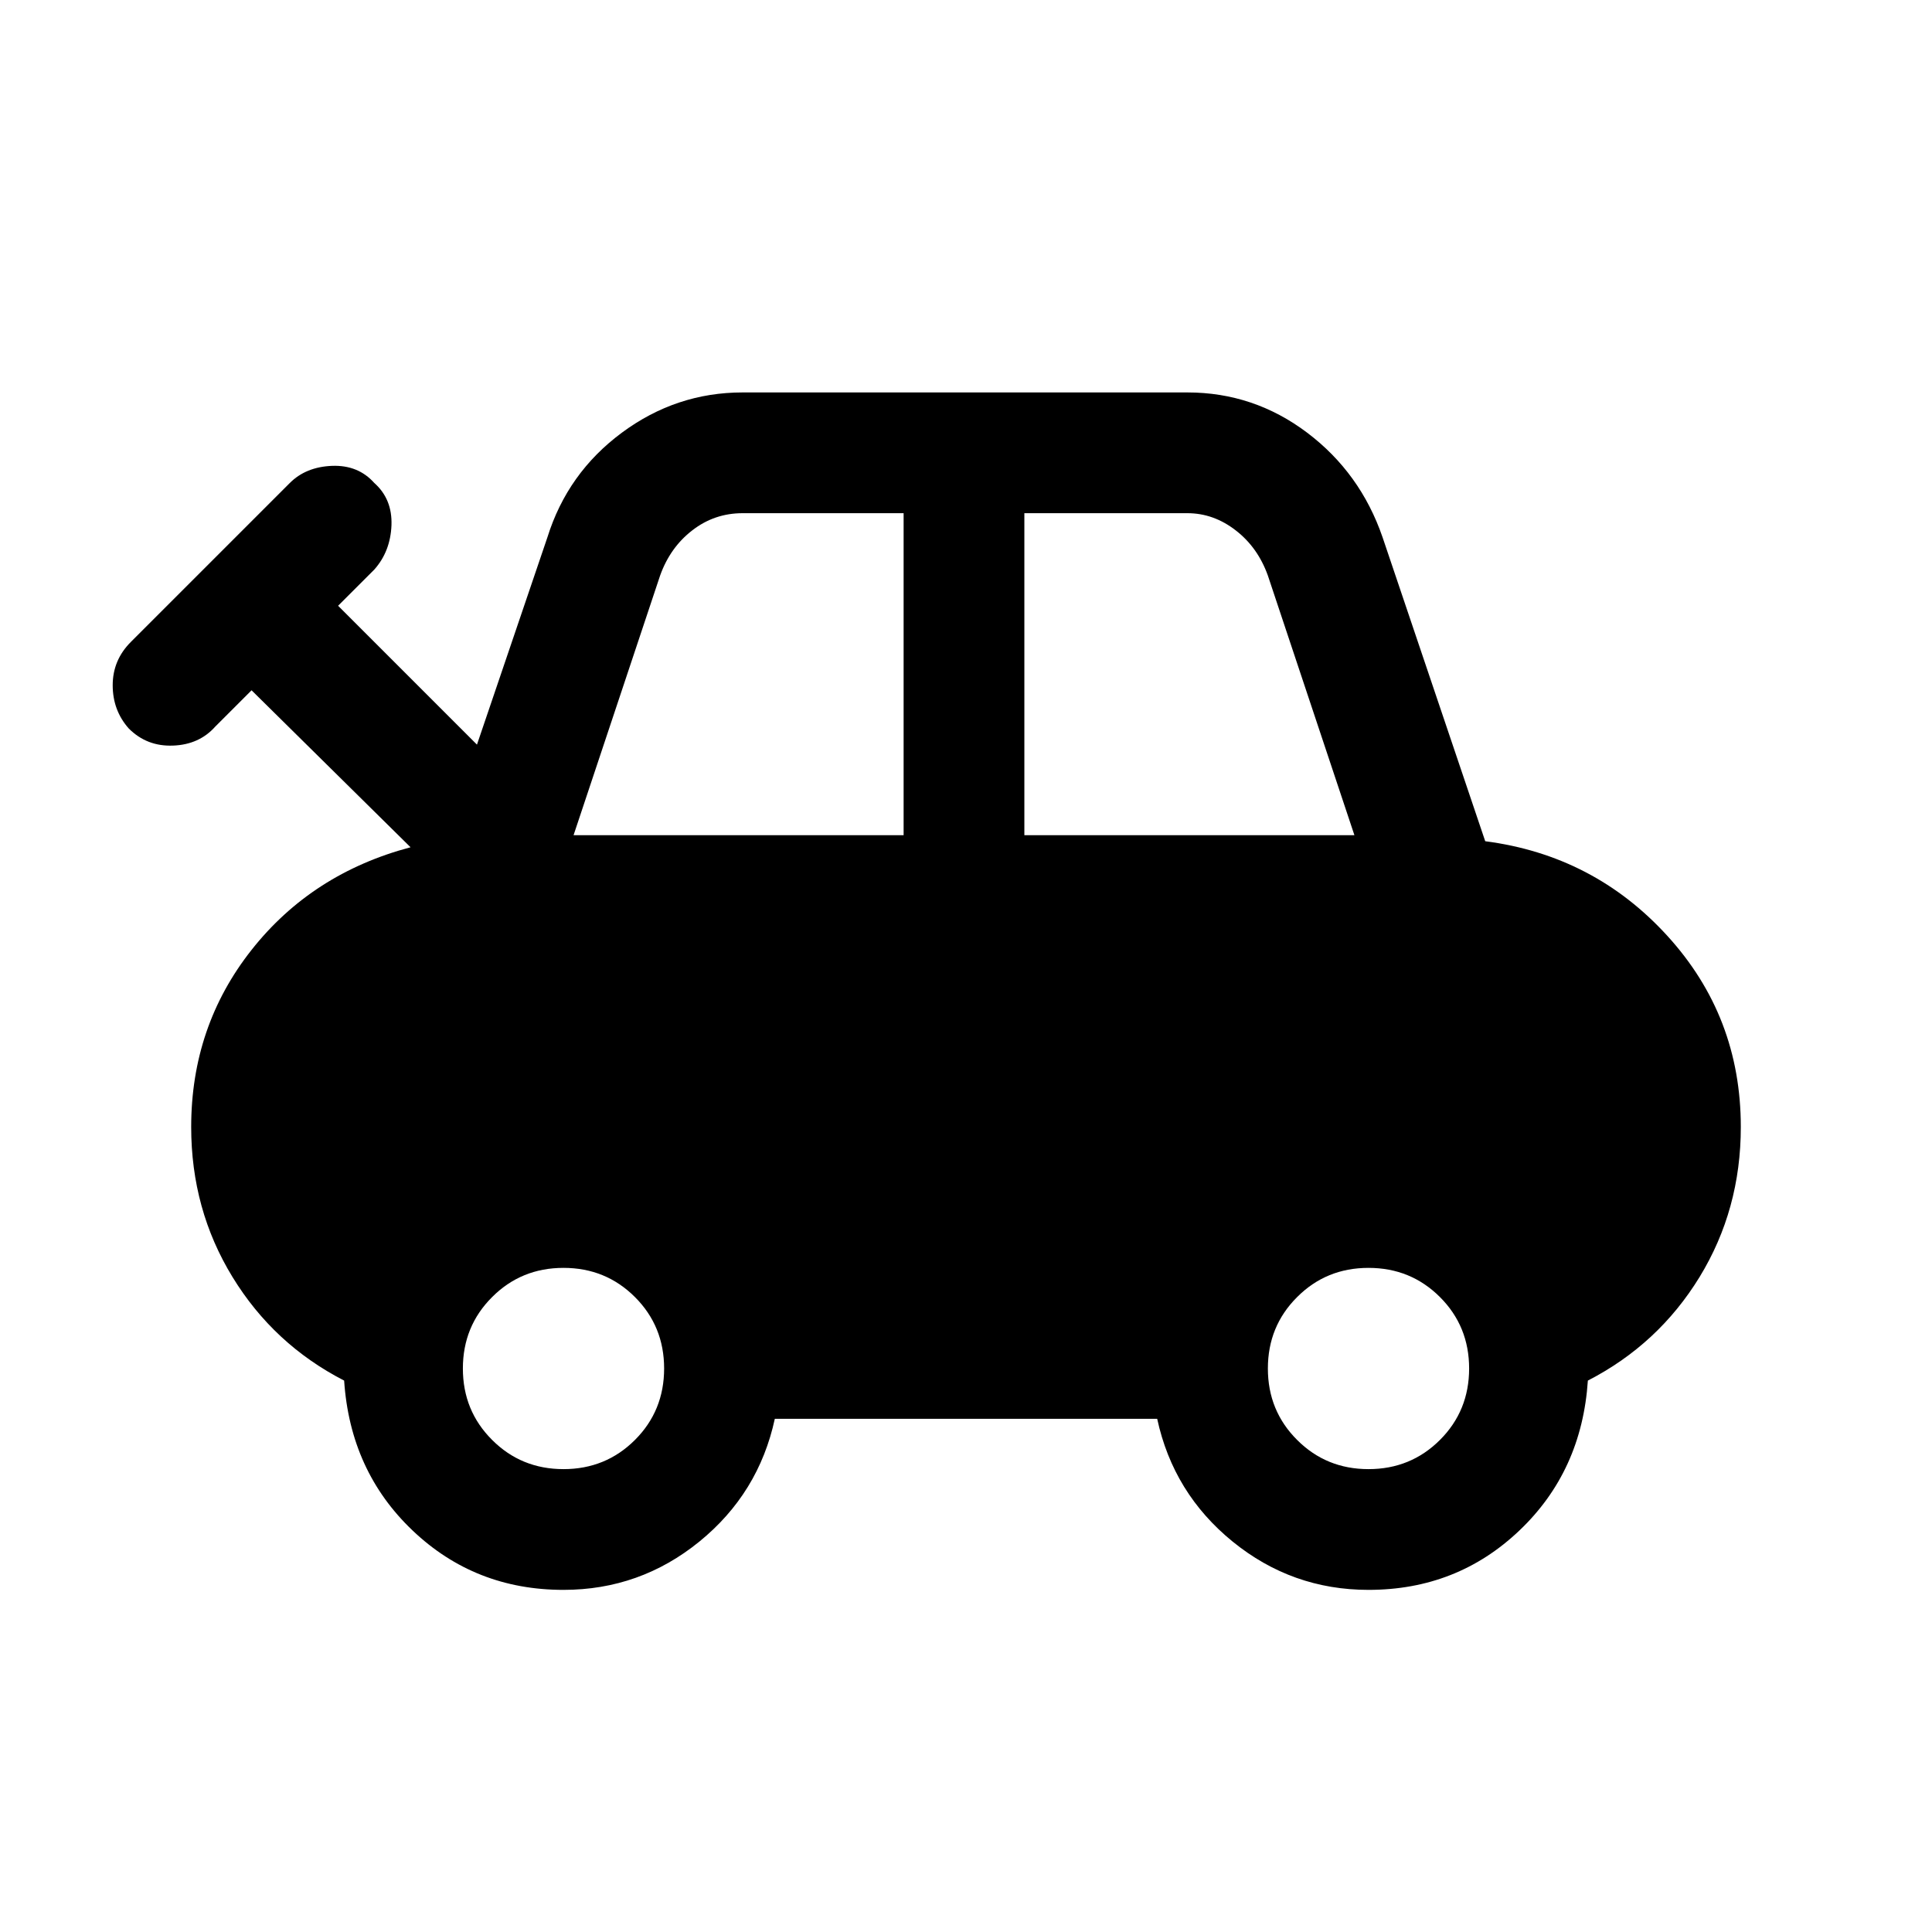 <svg xmlns="http://www.w3.org/2000/svg" height="24" width="24"><path d="M7 19.75q-1.1 0-1.875-.738-.775-.737-.85-1.862-.875-.45-1.387-1.287-.513-.838-.513-1.863 0-1.25.75-2.2.75-.95 1.975-1.275l-1.975-1.95-.45.45q-.2.225-.525.237-.325.013-.55-.212-.2-.225-.2-.538 0-.312.225-.537L3.6 6q.2-.2.525-.213.325-.012.525.213.225.2.213.525-.013.325-.213.55l-.45.45L5.925 9.25 6.8 6.675q.25-.8.925-1.3t1.5-.5h5.525q.825 0 1.488.5.662.5.937 1.3l1.275 3.775q1.35.175 2.262 1.175.913 1 .913 2.375 0 1.025-.512 1.863-.513.837-1.388 1.287-.075 1.125-.85 1.862-.775.738-1.875.738-.95 0-1.688-.6-.737-.6-.937-1.525h-4.75q-.2.925-.937 1.525-.738.6-1.688.6Zm.125-9.375h4.1v-4h-2q-.35 0-.625.213-.275.212-.4.562Zm5.6 0h4.1L15.75 7.15q-.125-.35-.4-.562-.275-.213-.6-.213h-2.025ZM7 18.25q.525 0 .888-.363.362-.362.362-.887t-.362-.887Q7.525 15.75 7 15.75t-.887.363q-.363.362-.363.887t.363.887q.362.363.887.363Zm10 0q.525 0 .888-.363.362-.362.362-.887t-.362-.887q-.363-.363-.888-.363t-.887.363q-.363.362-.363.887t.363.887q.362.363.887.363Z"/></svg>